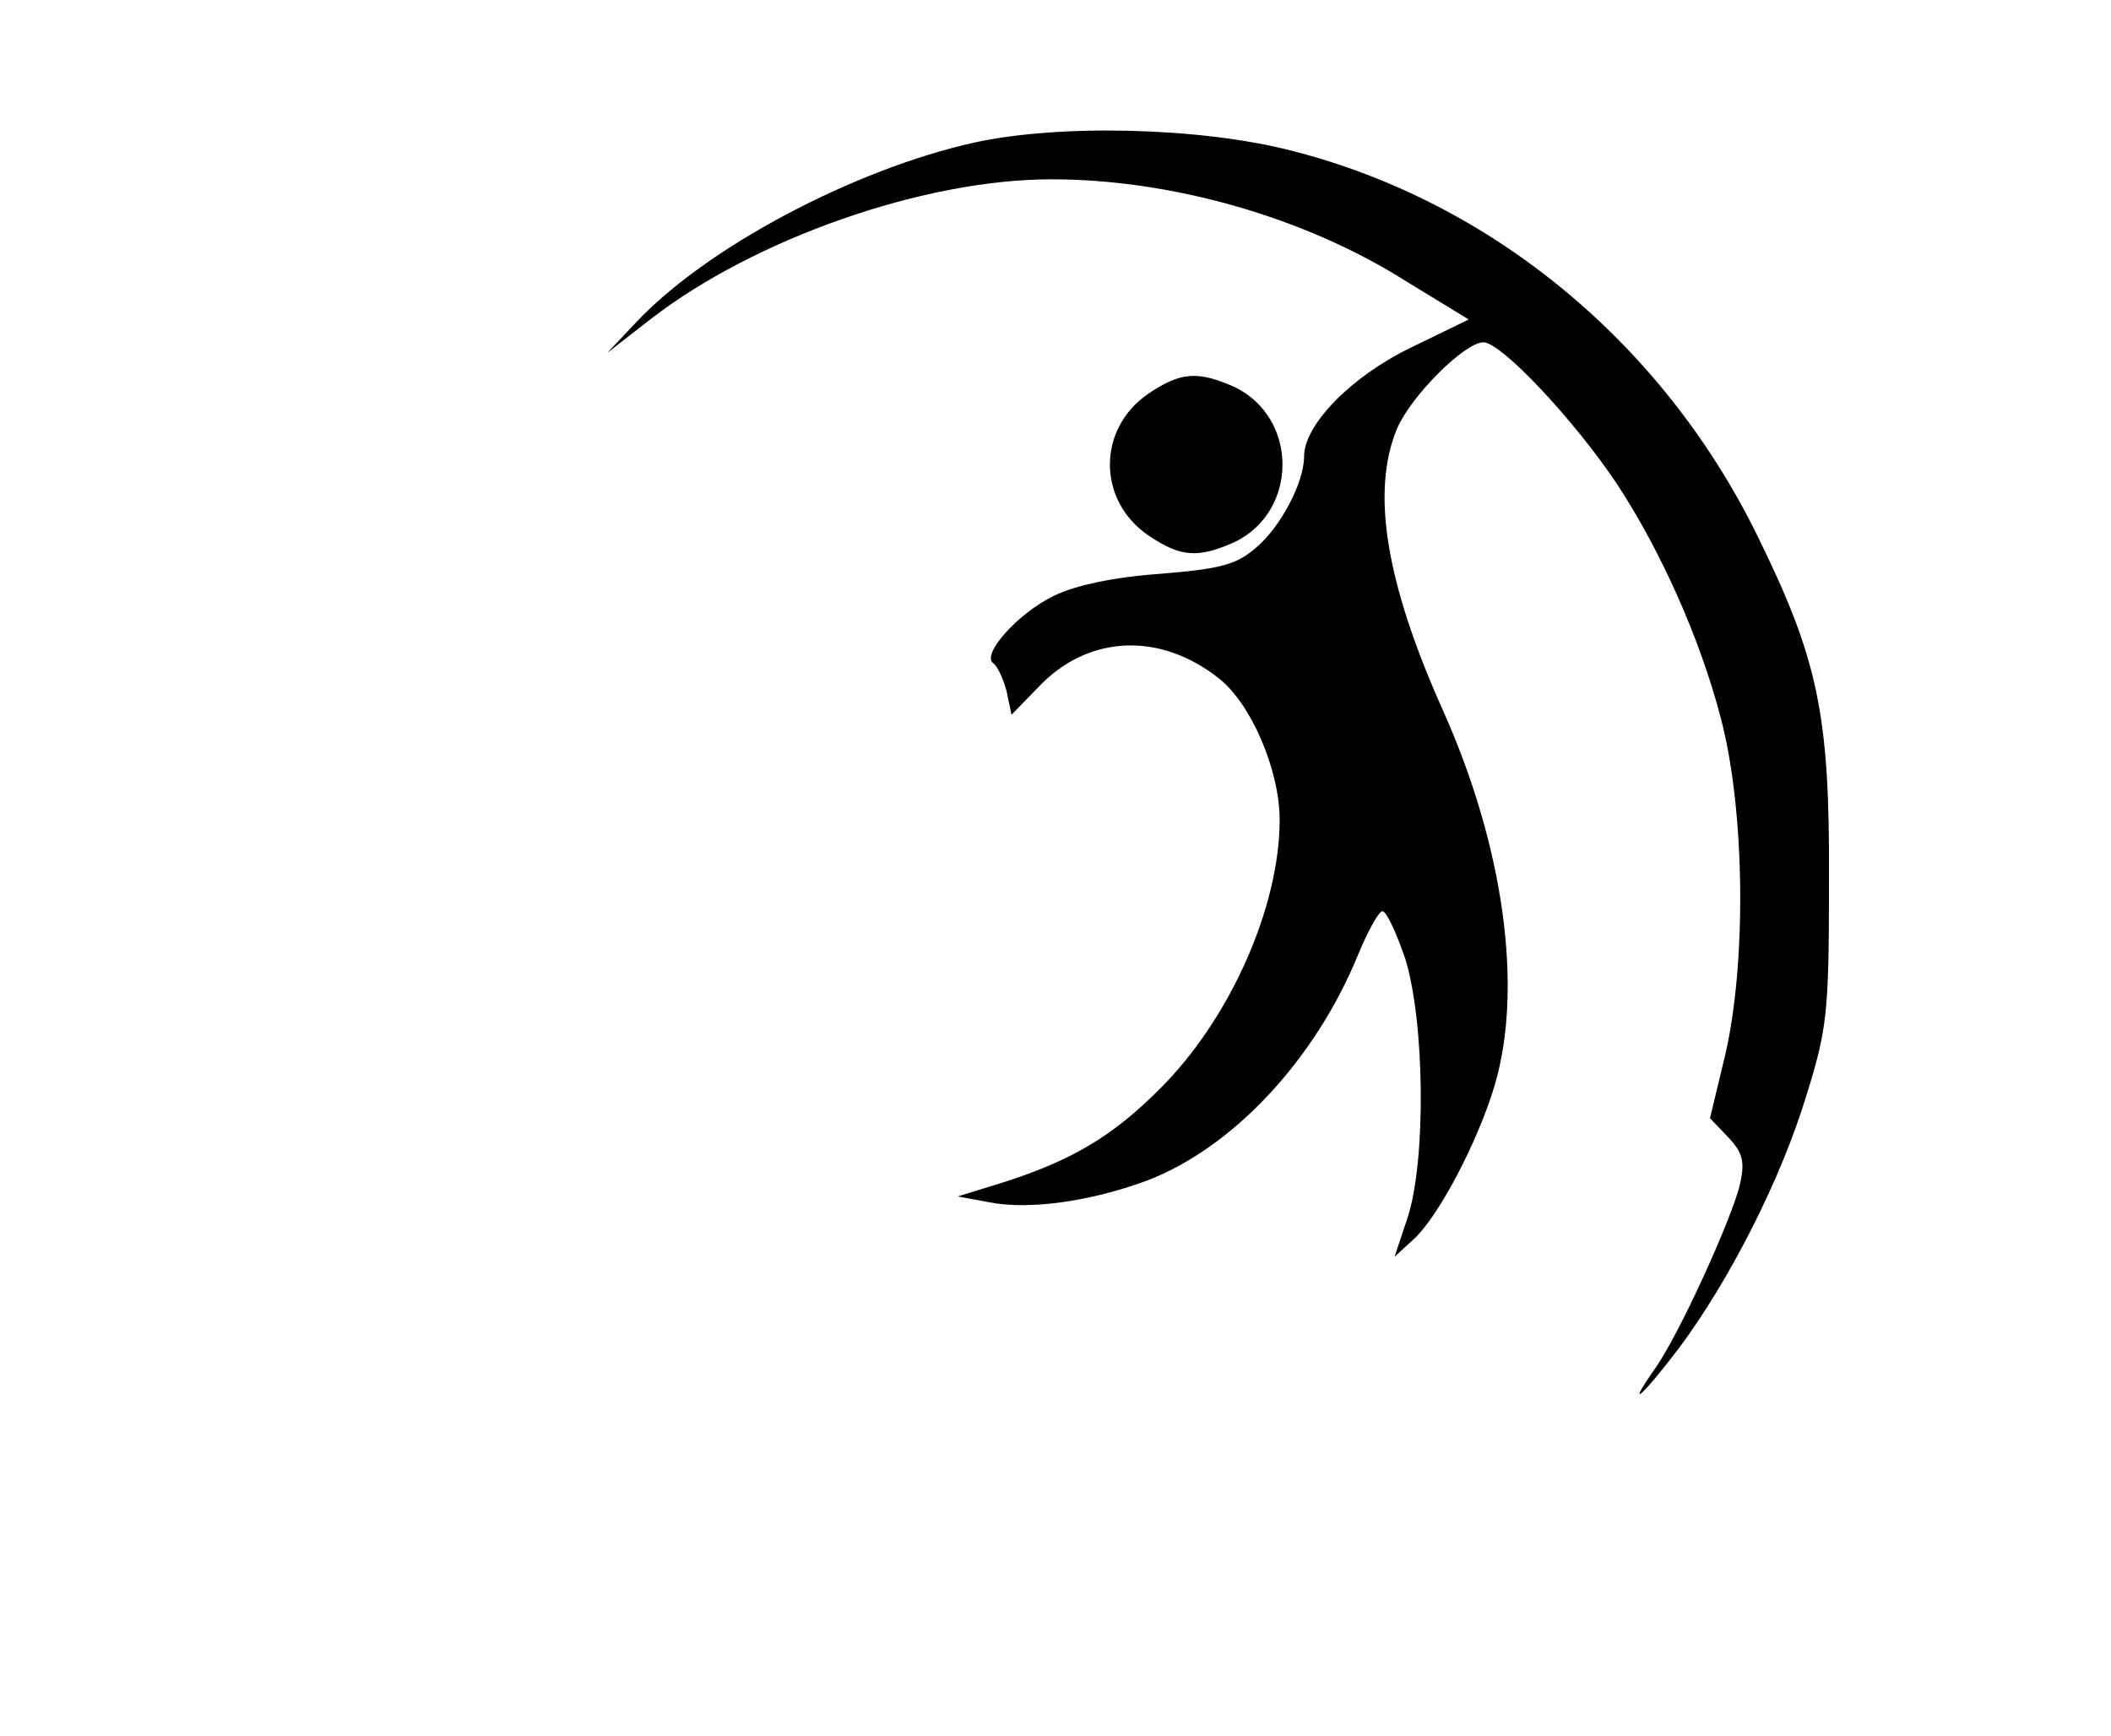 <?xml version="1.0" standalone="no"?>
<!DOCTYPE svg PUBLIC "-//W3C//DTD SVG 20010904//EN"
 "http://www.w3.org/TR/2001/REC-SVG-20010904/DTD/svg10.dtd">
<svg version="1.0" xmlns="http://www.w3.org/2000/svg"
 width="259pt" height="213pt" viewBox="0 0 259 213"
 preserveAspectRatio="xMidYMid meet">
<g transform="translate(0,213) scale(0.1,-0.1)"
fill="#000000" stroke="none">
<path d="M1195 1955 c-148 -33 -329 -129 -415 -221 l-35 -37 54 42 c127 98
334 171 491 171 147 0 310 -46 435 -125 l77 -47 -72 -35 c-72 -35 -130 -94
-130 -133 0 -32 -29 -87 -59 -112 -24 -21 -44 -26 -117 -32 -57 -4 -104 -14
-131 -27 -45 -22 -90 -73 -74 -83 5 -4 12 -19 16 -34 l6 -29 37 38 c60 60 146
63 217 7 40 -31 75 -113 75 -174 0 -107 -61 -245 -148 -331 -57 -57 -107 -87
-192 -114 l-55 -17 38 -7 c49 -10 125 1 193 26 106 40 207 148 260 277 12 29
25 53 30 54 5 0 17 -26 28 -58 24 -77 26 -247 3 -318 l-16 -48 24 22 c31 29
79 121 99 189 35 119 11 292 -63 458 -71 158 -89 270 -57 347 17 40 83 106
106 106 22 0 112 -96 164 -174 53 -81 101 -187 127 -286 30 -113 32 -299 6
-413 l-19 -79 22 -23 c18 -19 21 -30 15 -57 -9 -41 -76 -188 -105 -228 -37
-53 -14 -32 30 26 62 83 125 207 156 309 26 83 28 103 28 265 1 203 -13 271
-89 425 -116 235 -326 408 -570 470 -112 29 -286 33 -390 10z"/>
<path d="M1409 1647 c-63 -43 -63 -131 0 -174 40 -27 61 -28 106 -8 78 38 78
152 0 190 -45 20 -66 19 -106 -8z"/>
</g>
</svg>
